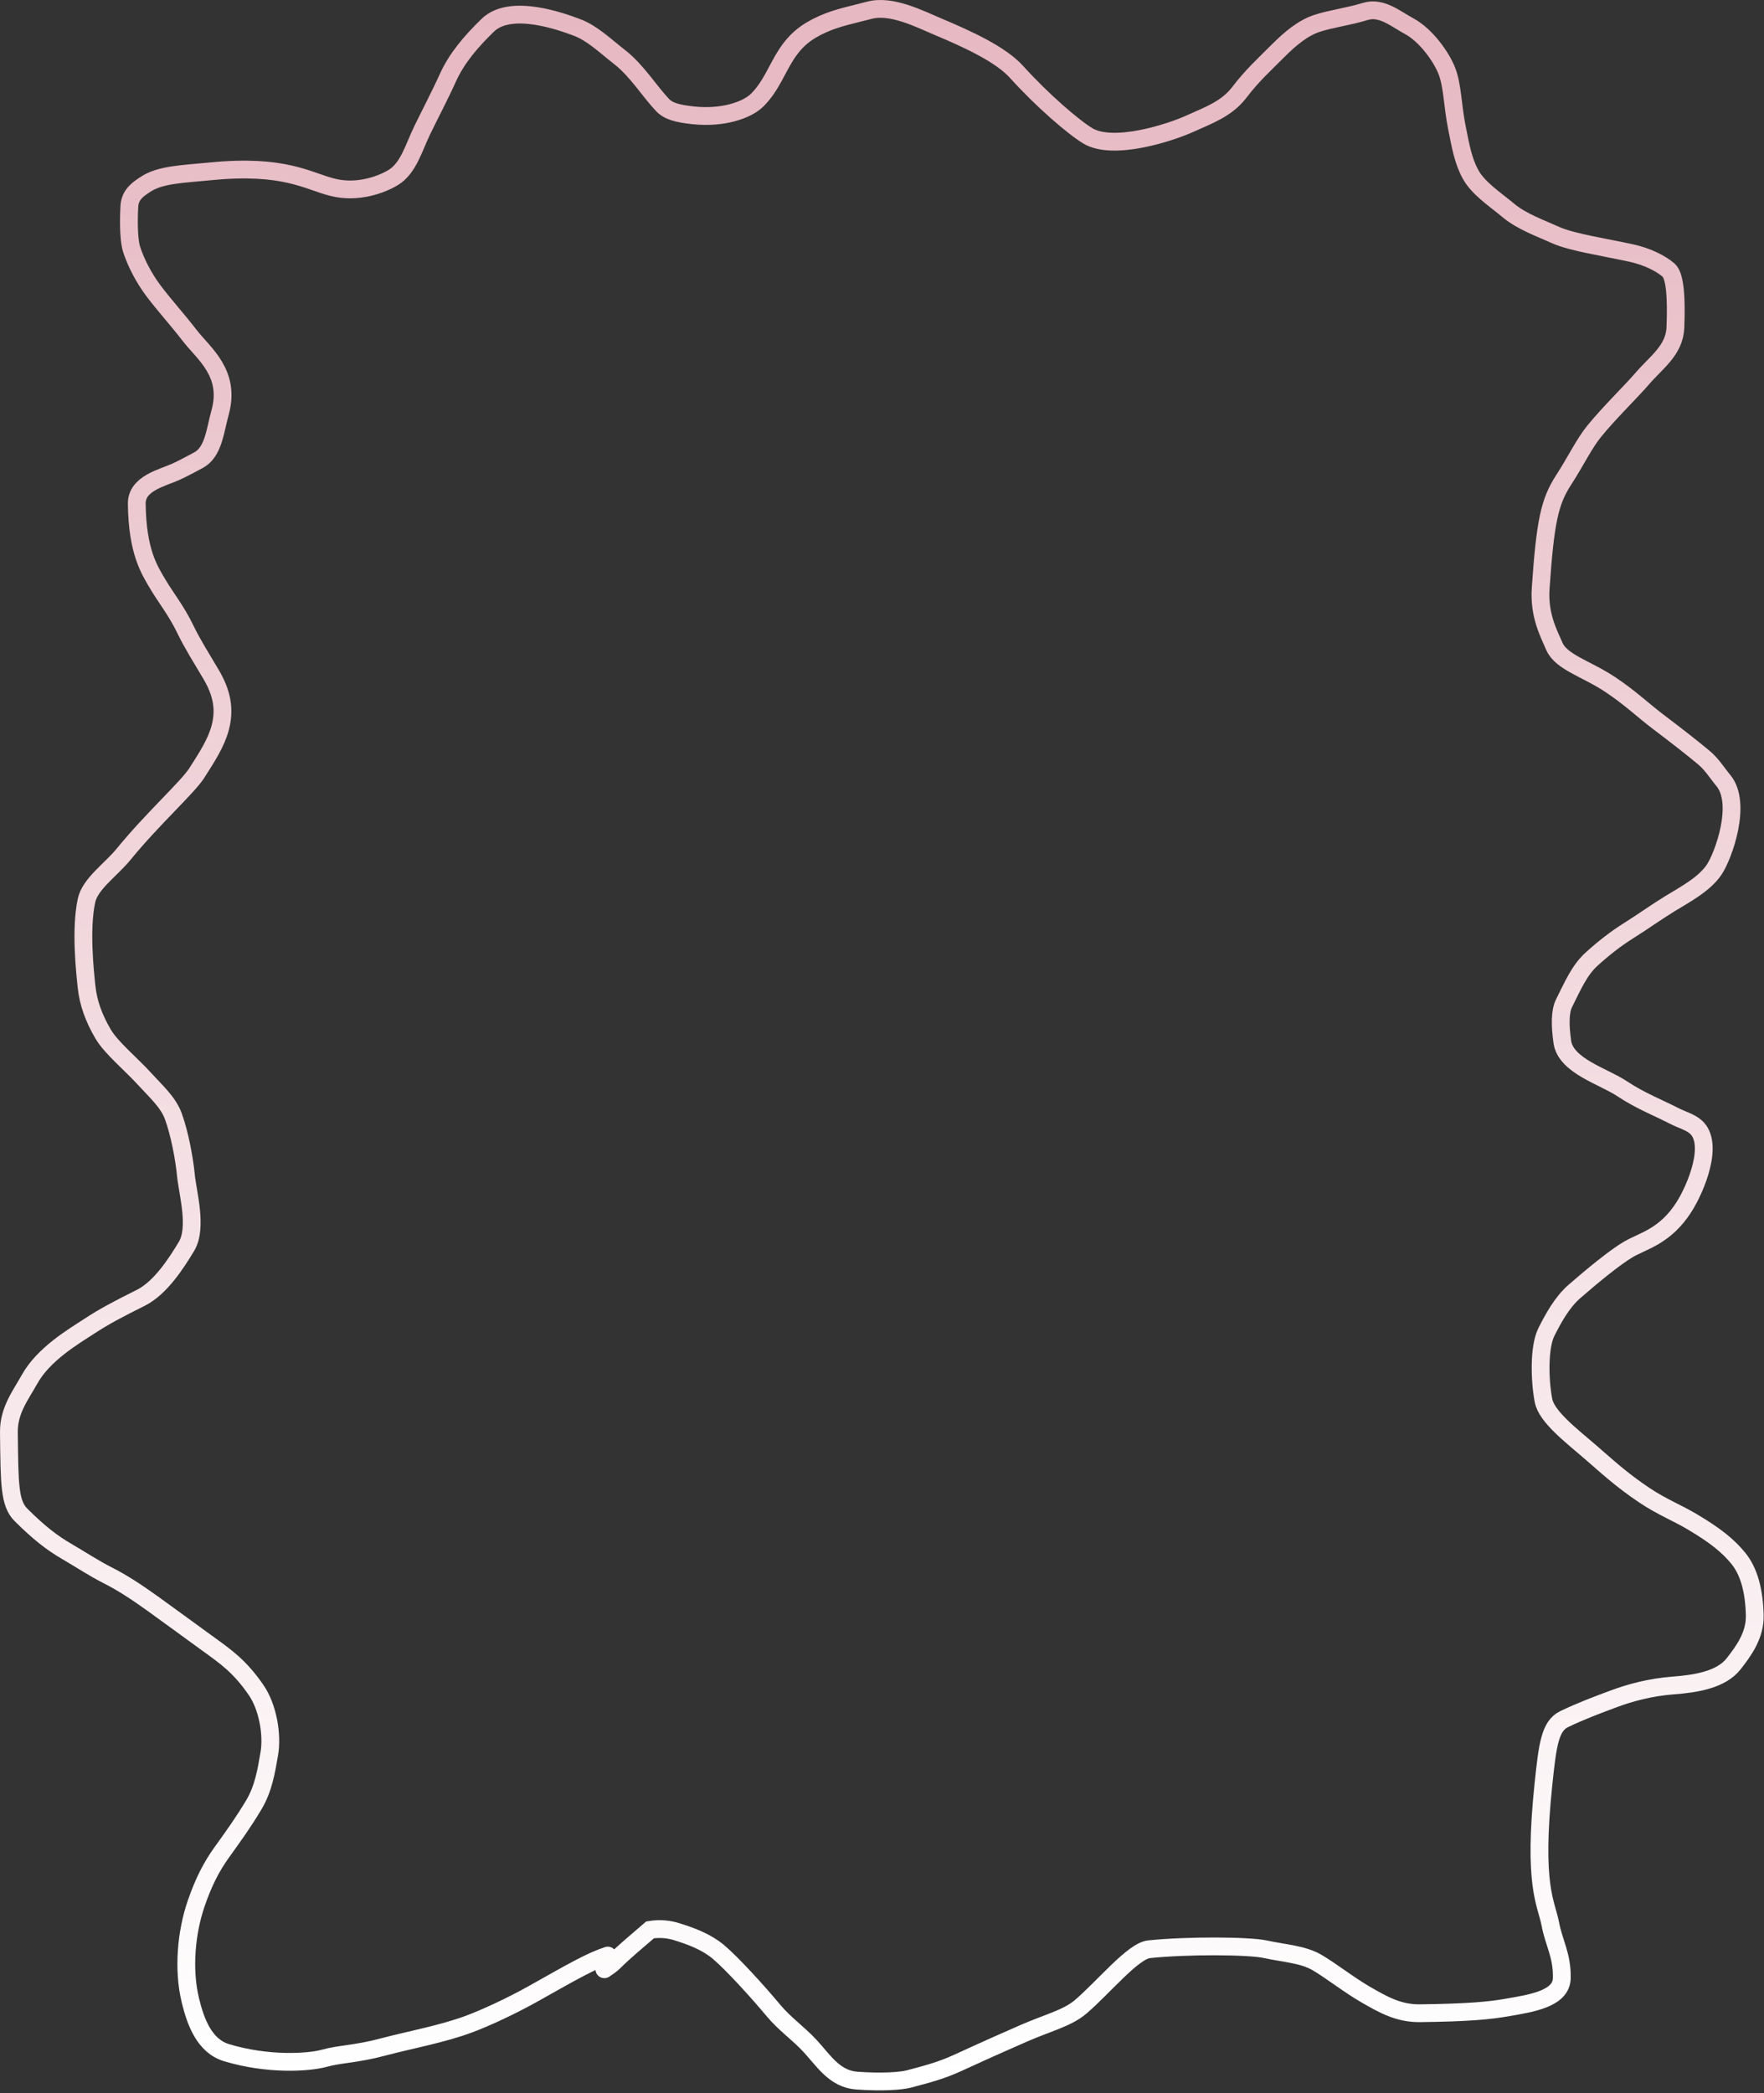 <svg width="595" height="706" viewBox="0 0 595 706" fill="none" xmlns="http://www.w3.org/2000/svg">
<rect x="0" y="0" width="595" height="706" fill="#333333" stroke="none"/>
<path d="M205.008 659.552C199.243 661.47 193.87 664.544 180.219 672.233C172.24 676.727 163.436 680.72 158.237 682.655C149.141 686.041 138.04 688.045 129.363 690.356C119.821 692.897 114.909 692.667 109.323 694.209C104.09 695.654 90.345 696.526 76.411 692.308C68.923 690.042 65.989 681.921 64.244 674.798C61.625 664.105 62.892 651.557 66.15 642.054C68.648 634.768 71.35 629.535 74.816 624.717C79.203 618.619 82.141 614.514 85.602 608.737C88.925 603.19 89.837 597.183 90.813 591.597C91.983 584.899 90.252 575.623 86.405 570.031C80.747 561.807 76.018 558.662 69.657 554.046C62.455 548.819 57.531 545.189 51.361 540.753C45.959 536.868 40.962 533.635 36.335 531.307C31.717 528.984 27.098 525.917 22.47 523.225C17.663 520.428 13.232 517.067 7.068 510.914C3.152 507.005 3.204 500.521 3.001 483.034C2.916 475.649 7.039 470.48 9.922 465.269C14.675 456.678 24.74 450.815 30.327 447.164C35.211 443.972 39.761 441.572 47.456 437.73C54.094 434.416 59.38 426.205 62.886 420.399C66.706 414.075 63.285 402.311 62.702 396.332C62.144 390.612 60.581 382.299 58.473 376.493C56.735 371.709 52.517 368.018 48.848 363.974C44.264 358.921 37.496 353.391 34.787 348.763C31.707 343.504 29.778 338.37 29.195 332.784C28.674 327.803 27.074 313.436 29.183 303.702C30.407 298.054 37.45 293.309 41.69 288.11C51.393 276.213 63.262 265.579 66.347 260.761C69.895 255.22 72.898 250.559 74.25 245.55C75.965 239.195 74.839 233.62 71.188 227.45C67.799 221.724 64.833 217.052 62.517 212.234C59.523 206.007 55.983 201.638 53.464 197.404C50.406 192.263 46.347 186.248 46.133 169.911C46.042 162.976 54.781 161.199 59.409 159.073C61.832 157.96 64.417 156.566 66.919 155.225C72.009 152.498 72.505 145.416 74.25 139.073C77.89 125.84 68.692 119.234 64.065 113.255C59.644 107.542 55.197 102.666 51.737 98.038C48.529 93.749 45.954 88.801 44.411 84.173C43.643 81.868 43.25 76.495 43.632 69.569C43.854 65.533 46.705 63.751 49.01 62.215C54.027 58.87 61.321 58.737 71.113 57.778C95.877 55.352 103.678 61.024 112.148 63.162C120.675 65.314 128.728 62.215 132.575 59.91C137.75 56.809 139.519 49.909 142.414 43.93C144.709 39.187 148.37 32.208 151.079 26.212C154.006 19.734 158.769 14.091 164.546 8.494C172.364 0.917 189.965 7.506 194.592 9.239C199.701 11.152 203.83 15.201 209.226 19.435C214.811 23.819 219.243 30.984 223.478 35.42C225.469 37.507 228.486 38.321 233.847 38.898C243.729 39.963 251.976 37.188 255.436 33.728C260.091 29.073 261.993 23.335 265.269 18.314C268.496 13.369 271.999 10.602 277.586 8.101C282.594 5.858 288.175 4.825 293.184 3.473C300.639 1.461 310.105 6.35 316.483 9.042C326.518 13.278 337.465 18.274 342.867 24.242C351.716 34.019 362.122 42.931 366.94 45.825C375.409 50.913 394.427 44.895 401.602 41.608C407.258 39.016 413.722 36.807 417.974 31.221C422.358 25.461 426.455 21.787 431.065 17.159C435.318 12.89 439.534 9.447 444.162 7.904C448.789 6.362 454.924 5.588 460.528 3.86C465.949 2.189 470.731 6.35 475.358 8.852C480.901 11.848 486.144 19.037 488.079 24.057C489.929 28.854 490.003 35.975 491.355 42.728C492.685 49.375 493.469 54.092 495.971 58.719C498.563 63.515 504.238 67.194 508.865 71.048C513.237 74.688 519.258 76.831 524.844 79.332C530.184 81.723 541.165 83.37 550.067 85.305C555.556 86.499 560.09 88.766 562.782 91.071C565.066 93.026 565.498 100.655 565.116 110.47C564.819 118.134 558.588 122.261 553.961 127.657C550.226 132.013 542.828 139.177 537.779 145.376C534.267 149.688 531.621 155.376 527.386 161.927C522.701 169.176 521.222 175.78 519.668 198.455C519.053 207.434 522.354 213.539 524.278 217.976C526.622 223.382 535.041 225.486 543.129 230.87C549.965 235.422 553.92 239.351 559.507 243.586C564.86 247.644 570.096 251.668 574.724 255.527C577.439 257.791 579.351 260.923 581.275 263.228C587.737 270.971 581.304 288.641 578.219 293.269C574.881 298.276 568.224 301.744 563.204 304.829C558.466 307.74 553.967 310.987 549.339 313.881C545.024 316.58 540.864 319.837 536.82 323.506C532.736 327.21 530.465 332.547 527.571 338.324C526.128 341.204 526.214 346.019 526.976 351.403C528.127 359.529 540.795 362.957 547.184 367.221C553.206 371.239 559.697 373.772 564.516 376.274C567.209 377.672 570.108 378.394 572.032 380.121C578.274 385.726 572.06 400.716 568.022 407.065C561.726 416.965 554.359 418.44 549.339 421.335C544.93 423.877 537.051 430.341 531.043 435.581C526.888 439.205 523.926 444.622 521.598 449.25C519.078 454.258 519.281 465.373 520.621 472.358C521.649 477.715 529.634 483.883 536.399 489.689C541.471 494.043 546.595 498.927 554.683 504.322C560.583 508.259 565.475 510.111 570.674 513.184C578.456 517.785 582.806 521.272 586.284 525.507C590.017 530.053 591.679 536.663 591.882 544.75C592.049 551.448 588.236 556.697 584.77 561.134C580.559 566.525 572.084 567.882 564.371 568.465C556.621 569.052 549.738 570.955 544.527 572.891C538.644 575.075 533.169 577.125 527.583 579.817C522.773 582.135 521.985 588.656 520.633 601.504C516.978 636.241 521.592 641.805 522.932 648.934C524.131 655.311 526.976 659.529 526.797 667.224C526.634 674.215 516.231 675.705 508.334 677.074C502.366 678.109 495.433 678.802 478.905 679.004C471.793 679.091 466.548 676.121 460.569 672.661C454.881 669.369 448.824 664.567 444.196 661.875C439.424 659.099 433.041 658.79 426.871 657.438C421.188 656.193 400.458 656.086 387.581 657.426C382.155 657.991 372.243 670.252 364.473 676.872C359.995 680.687 353.317 682.268 345.42 685.728C340.192 688.019 334.831 690.356 323.097 695.734C317.245 698.417 312.485 699.599 306.708 701.142C303.647 701.959 297.106 702.303 289.024 701.731C281.505 701.199 277.823 695.001 273.195 689.998C269.264 685.748 264.72 682.684 260.867 678.056C255.412 671.505 246.626 661.886 242.189 658.218C238.194 654.915 233.154 653.013 228.134 651.47C225.811 650.757 222.744 650.309 219.283 650.881C214.644 654.919 210.808 658.004 207.14 661.655C206.175 662.626 205.031 663.388 203.853 664.174" stroke="url(#paint0_linear_52_167)" stroke-width="6" stroke-linecap="round"/>
<defs>
<linearGradient id="paint0_linear_52_167" x1="297.443" y1="3" x2="297.443" y2="702.014" gradientUnits="userSpaceOnUse">
<stop stop-color="#E6B8C2"/>
<stop offset="1" stop-color="white"/>
</linearGradient>
</defs>
</svg>
